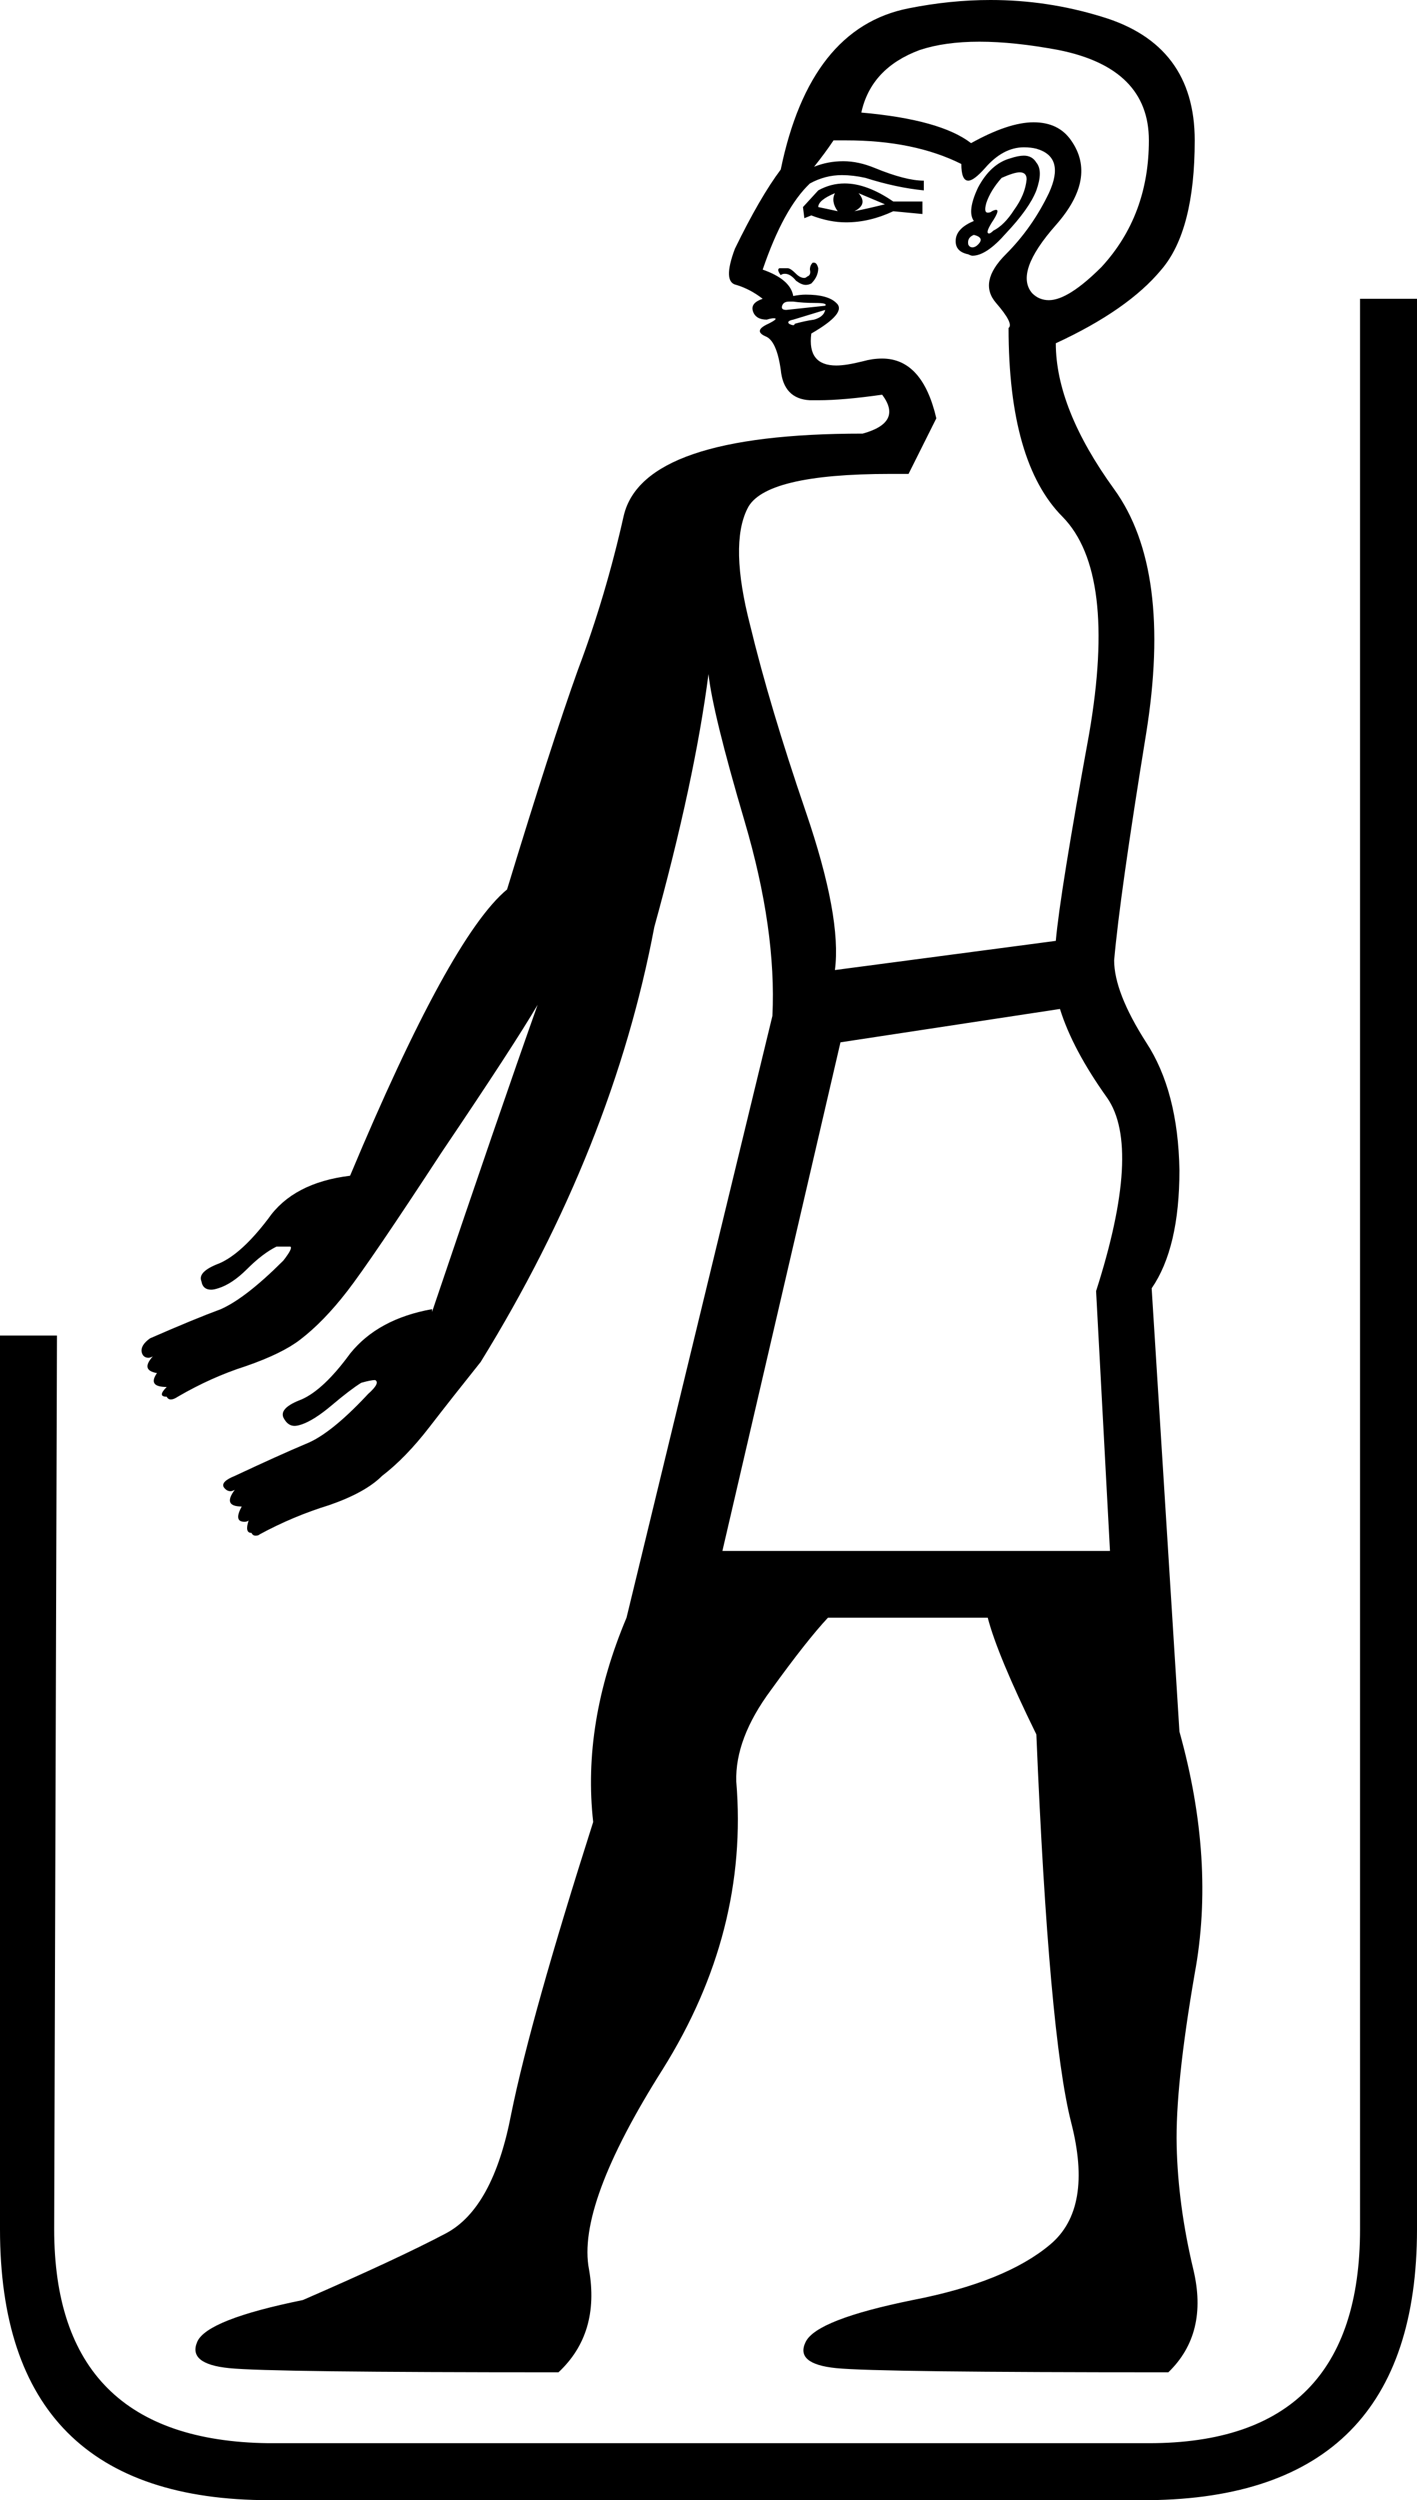 <?xml version='1.0' encoding ='UTF-8' standalone='no'?>
<svg width='10.2' height='17.99' xmlns='http://www.w3.org/2000/svg' xmlns:xlink='http://www.w3.org/1999/xlink'  version='1.1' >
<path style='fill:black; stroke:none' d=' M 6.01 1.39  Q 5.98 1.45 6.03 1.52  Q 5.94 1.5 5.89 1.49  Q 5.89 1.44 6.01 1.39  Z  M 6.18 1.39  L 6.37 1.47  Q 6.25 1.5 6.15 1.52  Q 6.25 1.47 6.18 1.39  Z  M 6.08 1.32  Q 5.98 1.32 5.89 1.37  L 5.78 1.49  L 5.79 1.57  L 5.84 1.55  Q 5.97 1.6 6.09 1.6  Q 6.26 1.6 6.43 1.52  L 6.64 1.54  L 6.64 1.45  L 6.43 1.45  Q 6.24 1.32 6.08 1.32  Z  M 7.34 1.24  Q 7.39 1.24 7.39 1.29  Q 7.38 1.4 7.3 1.51  Q 7.23 1.62 7.15 1.66  Q 7.13 1.68 7.12 1.68  Q 7.09 1.68 7.14 1.6  Q 7.2 1.51 7.17 1.51  Q 7.16 1.51 7.14 1.52  Q 7.13 1.53 7.11 1.53  Q 7.08 1.53 7.1 1.46  Q 7.13 1.37 7.21 1.28  Q 7.3 1.24 7.34 1.24  Z  M 7.01 1.69  Q 7.09 1.71 7.04 1.76  Q 7.02 1.78 7 1.78  Q 6.98 1.78 6.97 1.76  Q 6.96 1.71 7.01 1.69  Z  M 7.37 1.12  Q 7.33 1.12 7.27 1.14  Q 7.13 1.18 7.04 1.35  Q 6.96 1.52 7.01 1.59  Q 6.89 1.64 6.88 1.72  Q 6.87 1.81 6.97 1.83  Q 6.99 1.84 7 1.84  Q 7.1 1.84 7.24 1.68  Q 7.41 1.5 7.46 1.37  Q 7.51 1.23 7.46 1.17  Q 7.43 1.12 7.37 1.12  Z  M 5.86 1.89  Q 5.86 1.89 5.85 1.89  Q 5.83 1.91 5.83 1.94  Q 5.84 1.98 5.81 1.99  Q 5.8 2 5.79 2  Q 5.76 2 5.73 1.97  Q 5.69 1.93 5.67 1.93  Q 5.62 1.93 5.61 1.93  Q 5.59 1.94 5.62 1.98  Q 5.63 1.97 5.65 1.97  Q 5.69 1.97 5.73 2.02  Q 5.77 2.05 5.8 2.05  Q 5.82 2.05 5.84 2.04  Q 5.89 1.99 5.89 1.93  Q 5.88 1.89 5.86 1.89  Z  M 7.05 0.3  Q 7.3 0.3 7.62 0.36  Q 8.27 0.49 8.27 1.01  Q 8.27 1.55 7.93 1.92  Q 7.69 2.16 7.55 2.16  Q 7.48 2.16 7.43 2.11  Q 7.3 1.96 7.6 1.62  Q 7.9 1.28 7.71 1.01  Q 7.62 0.88 7.44 0.88  Q 7.26 0.88 6.99 1.03  Q 6.77 0.86 6.2 0.81  Q 6.27 0.49 6.62 0.36  Q 6.8 0.3 7.05 0.3  Z  M 5.68 2.17  Q 5.69 2.17 5.71 2.17  Q 5.78 2.18 5.87 2.18  Q 5.96 2.18 5.94 2.2  L 5.66 2.23  Q 5.62 2.23 5.63 2.2  Q 5.64 2.17 5.68 2.17  Z  M 5.94 2.23  Q 5.93 2.28 5.86 2.3  Q 5.79 2.31 5.72 2.33  Q 5.72 2.34 5.71 2.34  Q 5.7 2.34 5.68 2.33  Q 5.66 2.31 5.71 2.3  L 5.94 2.23  Z  M 6.09 1.01  Q 6.58 1.01 6.92 1.18  Q 6.92 1.3 6.97 1.3  Q 7.01 1.3 7.09 1.21  Q 7.22 1.06 7.37 1.06  Q 7.42 1.06 7.46 1.07  Q 7.67 1.13 7.55 1.39  Q 7.43 1.64 7.24 1.83  Q 7.04 2.03 7.17 2.18  Q 7.3 2.33 7.26 2.36  Q 7.26 3.33 7.65 3.72  Q 8.04 4.12 7.84 5.28  Q 7.63 6.43 7.6 6.77  L 6.01 6.98  Q 6.06 6.6 5.8 5.84  Q 5.54 5.08 5.4 4.5  Q 5.25 3.92 5.38 3.66  Q 5.5 3.41 6.41 3.41  Q 6.47 3.41 6.54 3.41  L 6.74 3.01  Q 6.64 2.58 6.35 2.58  Q 6.28 2.58 6.21 2.6  Q 6.09 2.63 6.02 2.63  Q 5.81 2.63 5.84 2.4  Q 6.1 2.25 6.02 2.18  Q 5.96 2.12 5.8 2.12  Q 5.76 2.12 5.71 2.13  Q 5.69 2.01 5.49 1.94  Q 5.64 1.5 5.83 1.32  Q 5.94 1.26 6.06 1.26  Q 6.14 1.26 6.23 1.28  Q 6.45 1.35 6.65 1.37  L 6.65 1.3  Q 6.52 1.3 6.3 1.21  Q 6.18 1.16 6.07 1.16  Q 5.96 1.16 5.86 1.2  Q 5.94 1.1 6 1.01  Q 6.04 1.01 6.09 1.01  Z  M 7.63 7.26  Q 7.72 7.55 7.97 7.9  Q 8.22 8.26 7.89 9.29  L 7.99 11.16  L 5.2 11.16  L 6.05 7.5  L 7.63 7.26  Z  M 7.13 0  Q 6.84 0 6.54 0.06  Q 5.83 0.2 5.62 1.22  Q 5.47 1.42 5.29 1.79  Q 5.2 2.03 5.3 2.05  Q 5.4 2.08 5.49 2.15  Q 5.4 2.18 5.42 2.24  Q 5.44 2.3 5.52 2.3  Q 5.55 2.29 5.57 2.29  Q 5.61 2.29 5.53 2.33  Q 5.42 2.38 5.51 2.42  Q 5.59 2.45 5.62 2.66  Q 5.64 2.87 5.83 2.88  Q 5.86 2.88 5.89 2.88  Q 6.07 2.88 6.35 2.84  L 6.35 2.84  Q 6.5 3.04 6.21 3.12  Q 4.63 3.12 4.49 3.71  Q 4.36 4.29 4.16 4.82  Q 3.97 5.35 3.65 6.4  Q 3.24 6.74 2.52 8.46  Q 2.11 8.51 1.93 8.77  Q 1.74 9.02 1.58 9.09  Q 1.42 9.15 1.45 9.22  Q 1.46 9.28 1.52 9.28  Q 1.54 9.28 1.57 9.27  Q 1.67 9.24 1.78 9.13  Q 1.89 9.02 1.99 8.97  L 2.09 8.97  Q 2.11 8.98 2.04 9.07  Q 1.77 9.34 1.59 9.42  Q 1.4 9.49 1.08 9.63  Q 1.01 9.68 1.02 9.73  Q 1.03 9.77 1.07 9.77  Q 1.08 9.77 1.1 9.76  L 1.1 9.76  Q 1.01 9.86 1.13 9.88  Q 1.06 9.98 1.2 9.98  Q 1.13 10.05 1.2 10.05  Q 1.21 10.07 1.23 10.07  Q 1.25 10.07 1.28 10.05  Q 1.52 9.91 1.77 9.83  Q 2.03 9.74 2.16 9.64  Q 2.33 9.51 2.5 9.29  Q 2.67 9.07 3.18 8.29  Q 3.7 7.52 3.87 7.23  L 3.87 7.23  Q 3.6 7.99 3.11 9.44  L 3.11 9.42  Q 2.72 9.49 2.52 9.74  Q 2.33 10 2.17 10.07  Q 2.01 10.13 2.04 10.2  Q 2.07 10.26 2.12 10.26  Q 2.14 10.26 2.17 10.25  Q 2.26 10.22 2.39 10.11  Q 2.52 10 2.6 9.95  Q 2.67 9.93 2.7 9.93  Q 2.74 9.95 2.65 10.03  Q 2.38 10.32 2.2 10.39  Q 2.01 10.47 1.69 10.62  Q 1.59 10.66 1.61 10.7  Q 1.63 10.73 1.66 10.73  Q 1.67 10.73 1.69 10.72  L 1.69 10.72  Q 1.6 10.84 1.74 10.84  Q 1.68 10.95 1.76 10.95  Q 1.78 10.95 1.79 10.94  L 1.79 10.94  Q 1.76 11.03 1.81 11.03  Q 1.82 11.05 1.84 11.05  Q 1.86 11.05 1.87 11.04  Q 2.11 10.91 2.37 10.83  Q 2.63 10.74 2.75 10.62  Q 2.92 10.49 3.09 10.27  Q 3.26 10.05 3.46 9.8  Q 4.41 8.26 4.71 6.67  Q 5 5.62 5.1 4.85  Q 5.13 5.13 5.36 5.91  Q 5.59 6.69 5.56 7.31  L 4.51 11.64  Q 4.19 12.4 4.27 13.11  Q 3.82 14.52 3.68 15.21  Q 3.55 15.89 3.21 16.07  Q 2.87 16.25 2.18 16.55  Q 1.49 16.69 1.42 16.85  Q 1.35 17.01 1.65 17.04  Q 1.94 17.07 4.02 17.07  Q 4.32 16.79 4.24 16.33  Q 4.15 15.87 4.77 14.89  Q 5.39 13.9 5.3 12.82  Q 5.29 12.51 5.55 12.16  Q 5.81 11.8 5.96 11.64  L 7.11 11.64  Q 7.18 11.91 7.46 12.48  Q 7.55 14.64 7.71 15.27  Q 7.87 15.89 7.56 16.15  Q 7.24 16.42 6.57 16.55  Q 5.88 16.69 5.8 16.85  Q 5.72 17.01 6.02 17.04  Q 6.32 17.07 8.41 17.07  Q 8.7 16.79 8.59 16.33  Q 8.48 15.87 8.47 15.44  Q 8.46 15.01 8.6 14.2  Q 8.75 13.39 8.49 12.46  L 8.29 9.27  Q 8.49 8.98 8.49 8.42  Q 8.48 7.85 8.25 7.5  Q 8.02 7.14 8.02 6.91  Q 8.06 6.45 8.25 5.28  Q 8.44 4.1 8.02 3.52  Q 7.6 2.94 7.6 2.47  Q 8.12 2.23 8.36 1.94  Q 8.6 1.66 8.6 1.01  Q 8.6 0.32 7.93 0.12  Q 7.54 0 7.13 0  Z  M 9.79 2.15  L 9.79 16.04  Q 9.79 17.58 8.27 17.58  L 1.93 17.58  Q 0.39 17.56 0.39 16.04  L 0.41 9.61  L 0 9.61  L 0 16.04  Q 0 17.99 1.94 17.99  L 8.27 17.99  Q 10.2 17.97 10.2 16.04  L 10.2 2.15  Z '/></svg>
